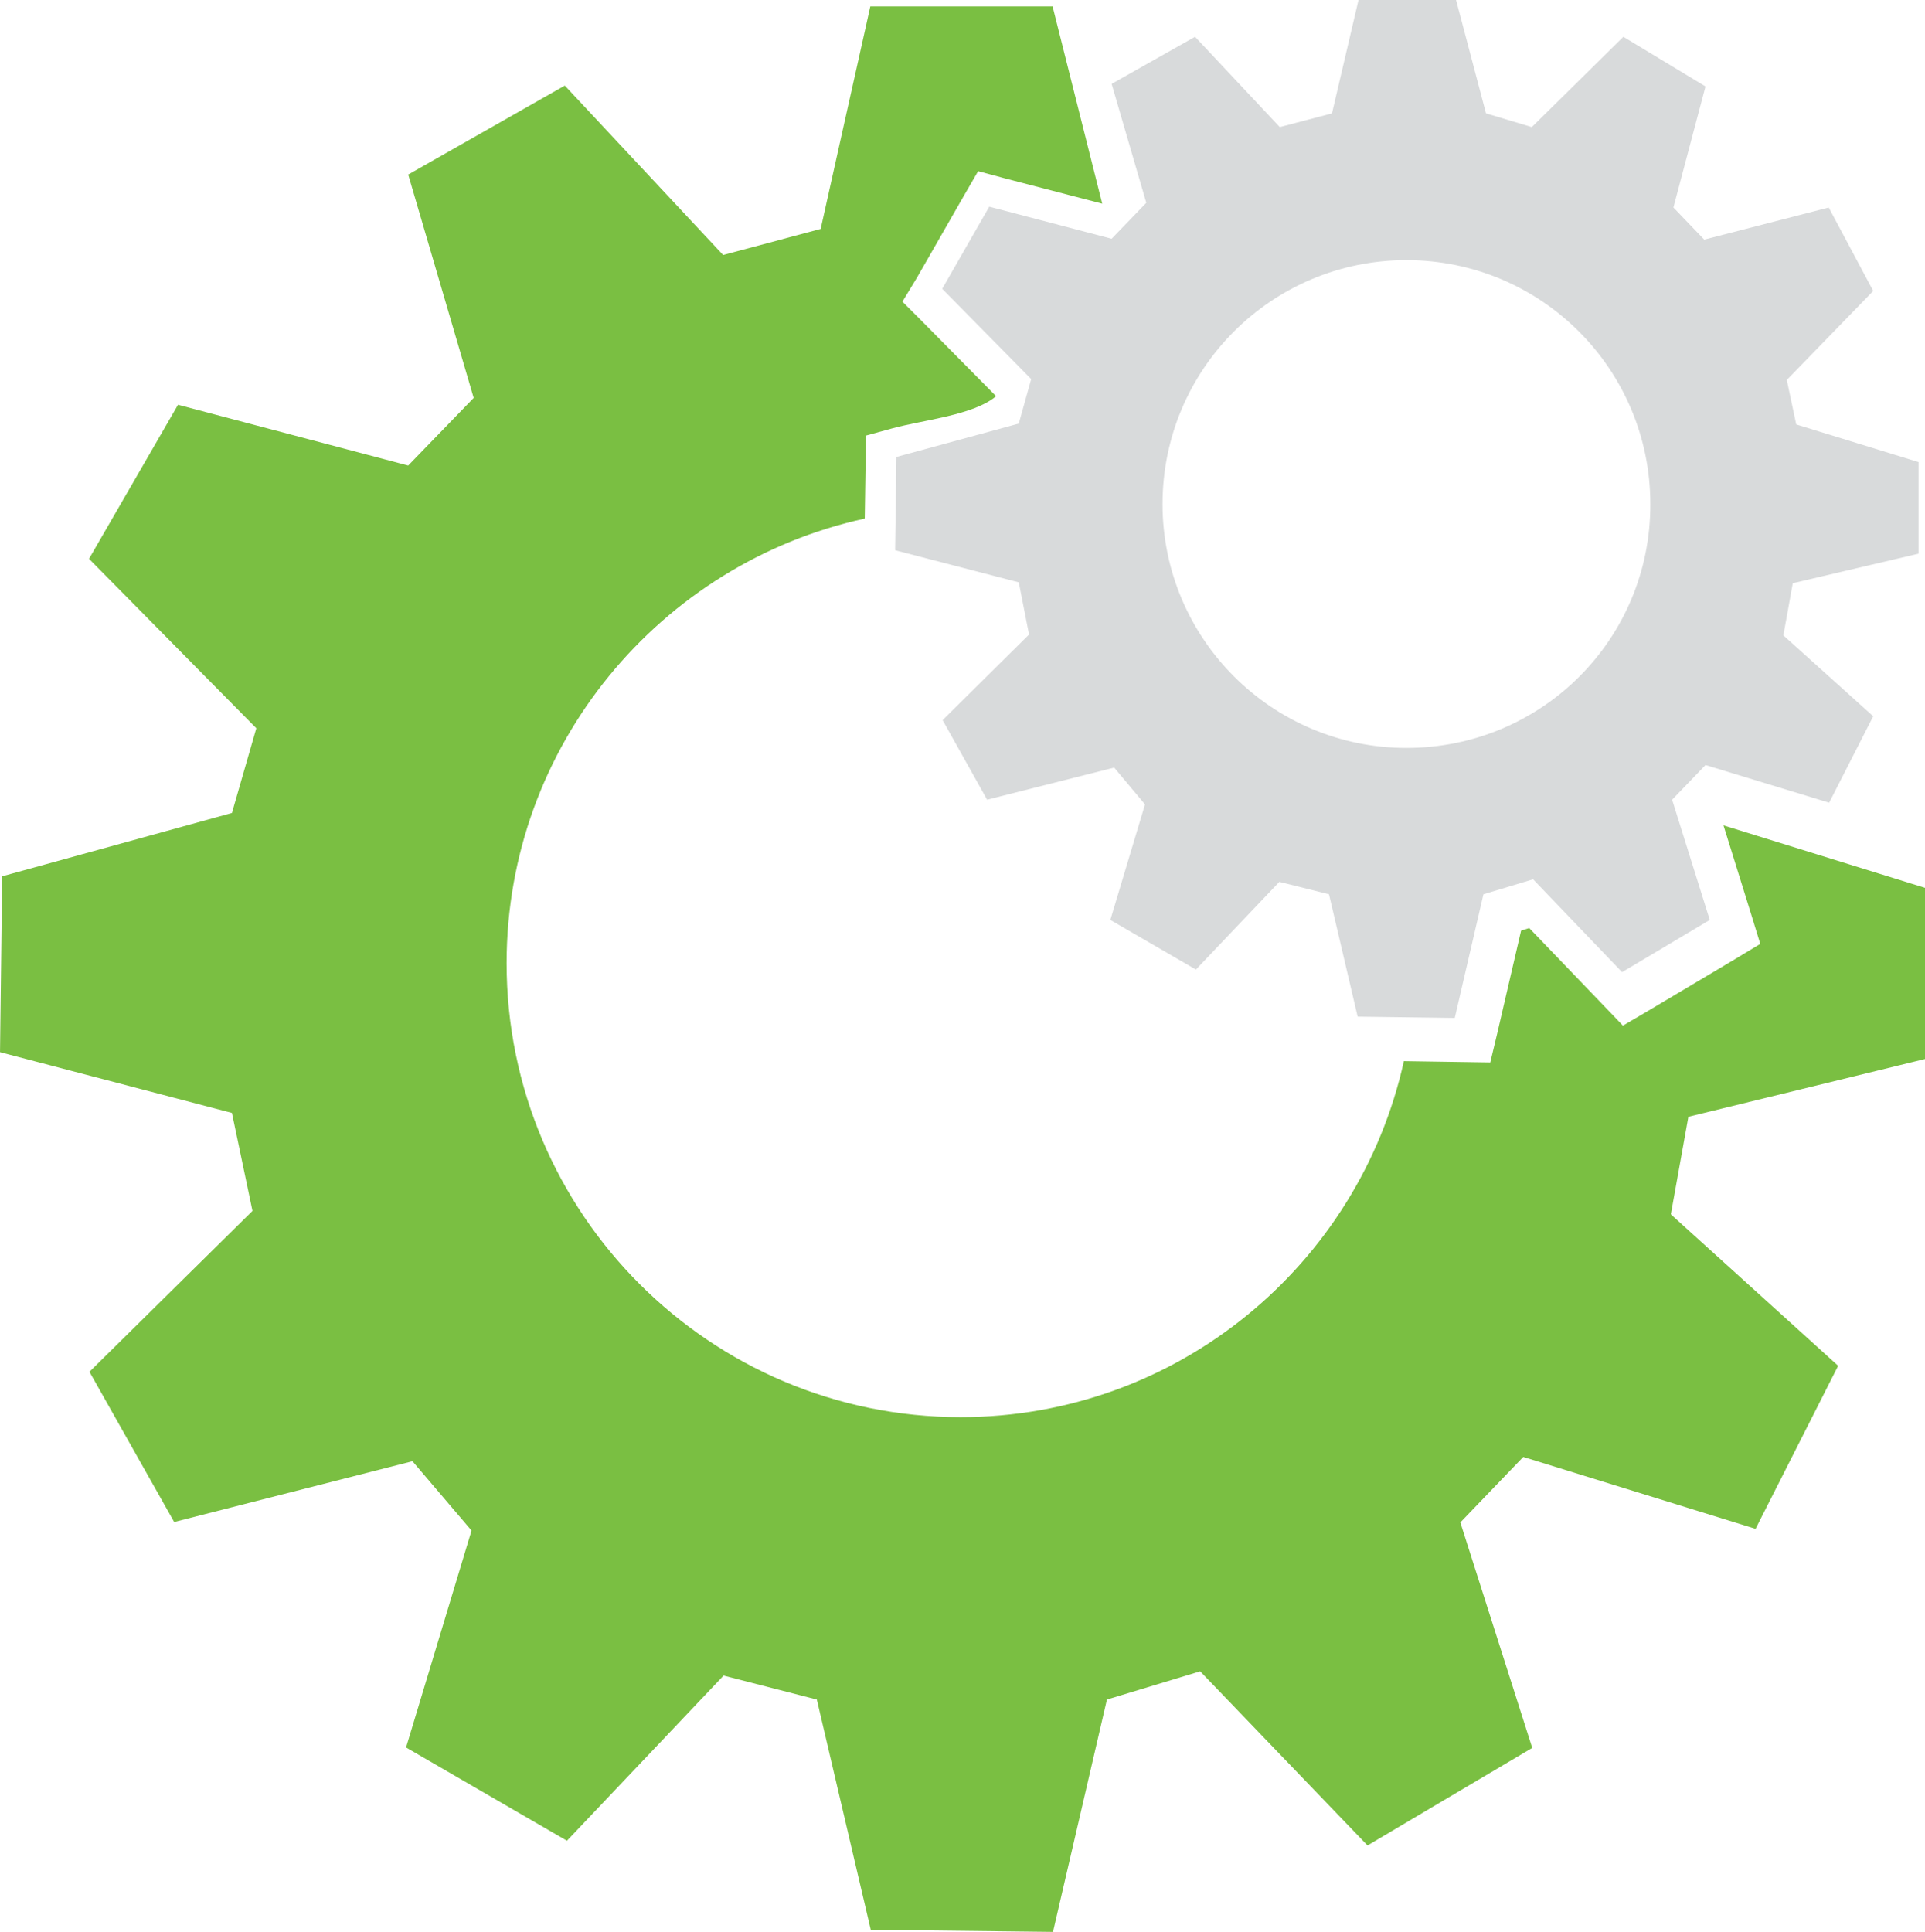 <svg xmlns:dc="http://purl.org/dc/elements/1.1/" xmlns:cc="http://creativecommons.org/ns#" xmlns:rdf="http://www.w3.org/1999/02/22-rdf-syntax-ns#" xmlns:svg="http://www.w3.org/2000/svg" xmlns="http://www.w3.org/2000/svg" xmlns:sodipodi="http://sodipodi.sourceforge.net/DTD/sodipodi-0.dtd" xmlns:inkscape="http://www.inkscape.org/namespaces/inkscape" version="1.1" id="layer" x="0" y="0" xml:space="preserve" sodipodi:docname="whmcs.svg" inkscape:version="0.92.4 (5da689c313, 2019-01-14)" viewBox="6.48 1.47 644.56 646.85"><defs id="defs13"></defs><sodipodi:namedview pagecolor="#ffffff" bordercolor="#666666" borderopacity="1" objecttolerance="10" gridtolerance="10" guidetolerance="10" inkscape:pageopacity="0" inkscape:pageshadow="2" inkscape:window-width="1280" inkscape:window-height="961" id="namedview11" showgrid="false" inkscape:zoom="0.51189325" inkscape:cx="509.3843" inkscape:cy="3.2232665" inkscape:window-x="1912" inkscape:window-y="-8" inkscape:window-maximized="1" inkscape:current-layer="layer"></sodipodi:namedview><style id="style2">.st1{fill:#043855}</style><path inkscape:connector-curvature="0" d="M 648.895,186.853 V 156.194 L 607.921,143.587 604.769,128.687 633.709,98.887 618.809,70.95 577.118,81.695 566.803,70.95 577.548,30.405 550.041,13.786 519.382,44.016 504.052,39.431 494.023,1.465 h -32.665 l -8.883,37.966 -17.479,4.585 -28.367,-30.229 -27.937,15.759 11.605,39.828 -11.605,12.034 -40.975,-10.745 -15.759,27.507 29.8,30.229 -4.155,14.9 -40.975,11.175 -0.43,31.232 41.404,10.745 3.438,17.479 -28.94,28.654 14.9,26.648 42.55,-10.745 10.315,12.321 -11.605,38.682 28.654,16.619 27.937,-29.37 16.619,4.155 9.599,40.975 32.522,0.43 9.599,-41.404 16.619,-5.014 29.8,31.089 29.37,-17.479 -12.608,-40.258 11.175,-11.605 41.404,12.608 14.757,-28.94 -30.086,-27.078 3.152,-17.479 z m -171.491,65.043 c -44.986,0 -81.663,-36.533 -81.663,-81.663 0,-45.129 36.533,-81.663 81.663,-81.663 45.129,0 81.663,36.533 81.663,81.663 0.143,45.273 -36.39,81.663 -81.663,81.663 z" id="path2" style="fill:#d8dadb;fill-opacity:1;stroke-width:1.433" sodipodi:nodetypes="cccccccccccccccccccccccccccccccccccccccccccccccccssscs"></path><path inkscape:connector-curvature="0" d="m 583.565,277.828 67.479,20.917 v 57.307 l -79.227,19.341 -5.874,32.665 56.018,50.717 -27.651,54.585 -77.794,-24.069 -21.06,21.92 24.069,75.502 -55.158,32.665 -56.018,-58.31 -31.232,9.456 -18.052,77.794 -61.032,-0.716 -18.052,-77.078 -31.232,-8.023 -52.436,55.301 -53.869,-31.232 21.92,-72.637 -19.771,-23.209 -79.8,20.344 -28.367,-50.287 54.585,-53.869 -6.877,-32.808 -77.651,-20.344 0.716,-58.883 76.935,-21.204 8.166,-28.367 -56.018,-56.734 29.8,-51.576 77.078,20.344 21.92,-22.636 -21.92,-74.786 52.436,-29.8 53.009,56.734 32.665,-8.739 16.619,-74.499 h 61.032 l 16.619,66.046 -32.522,-8.453 -9.026,-2.436 -4.728,8.166 -15.759,27.507 -4.871,8.023 6.59,6.59 24.785,25.072 c -7.636,6.409 -24.339,7.935 -34.671,10.745 l -8.883,2.436 -0.143,9.169 -0.287,18.625 c -68.339,14.9 -119.915,75.932 -119.915,148.855 0,83.812 68.052,152.007 152.007,152.007 72.637,0 133.382,-51.003 148.425,-119.199 l 19.055,0.287 9.885,0.143 2.292,-9.599 8.023,-34.527 2.722,-0.86 24.642,25.645 6.734,7.02 8.31,-4.871 29.37,-17.479 8.31,-5.014 -2.865,-9.312 z" id="path2-6" sodipodi:nodetypes="cccccccccccccccccccccccccccccccccccccccccccccccccccssccccccccccccc" style="fill:#7abf42;fill-opacity:1;stroke-width:1.433"></path></svg>
